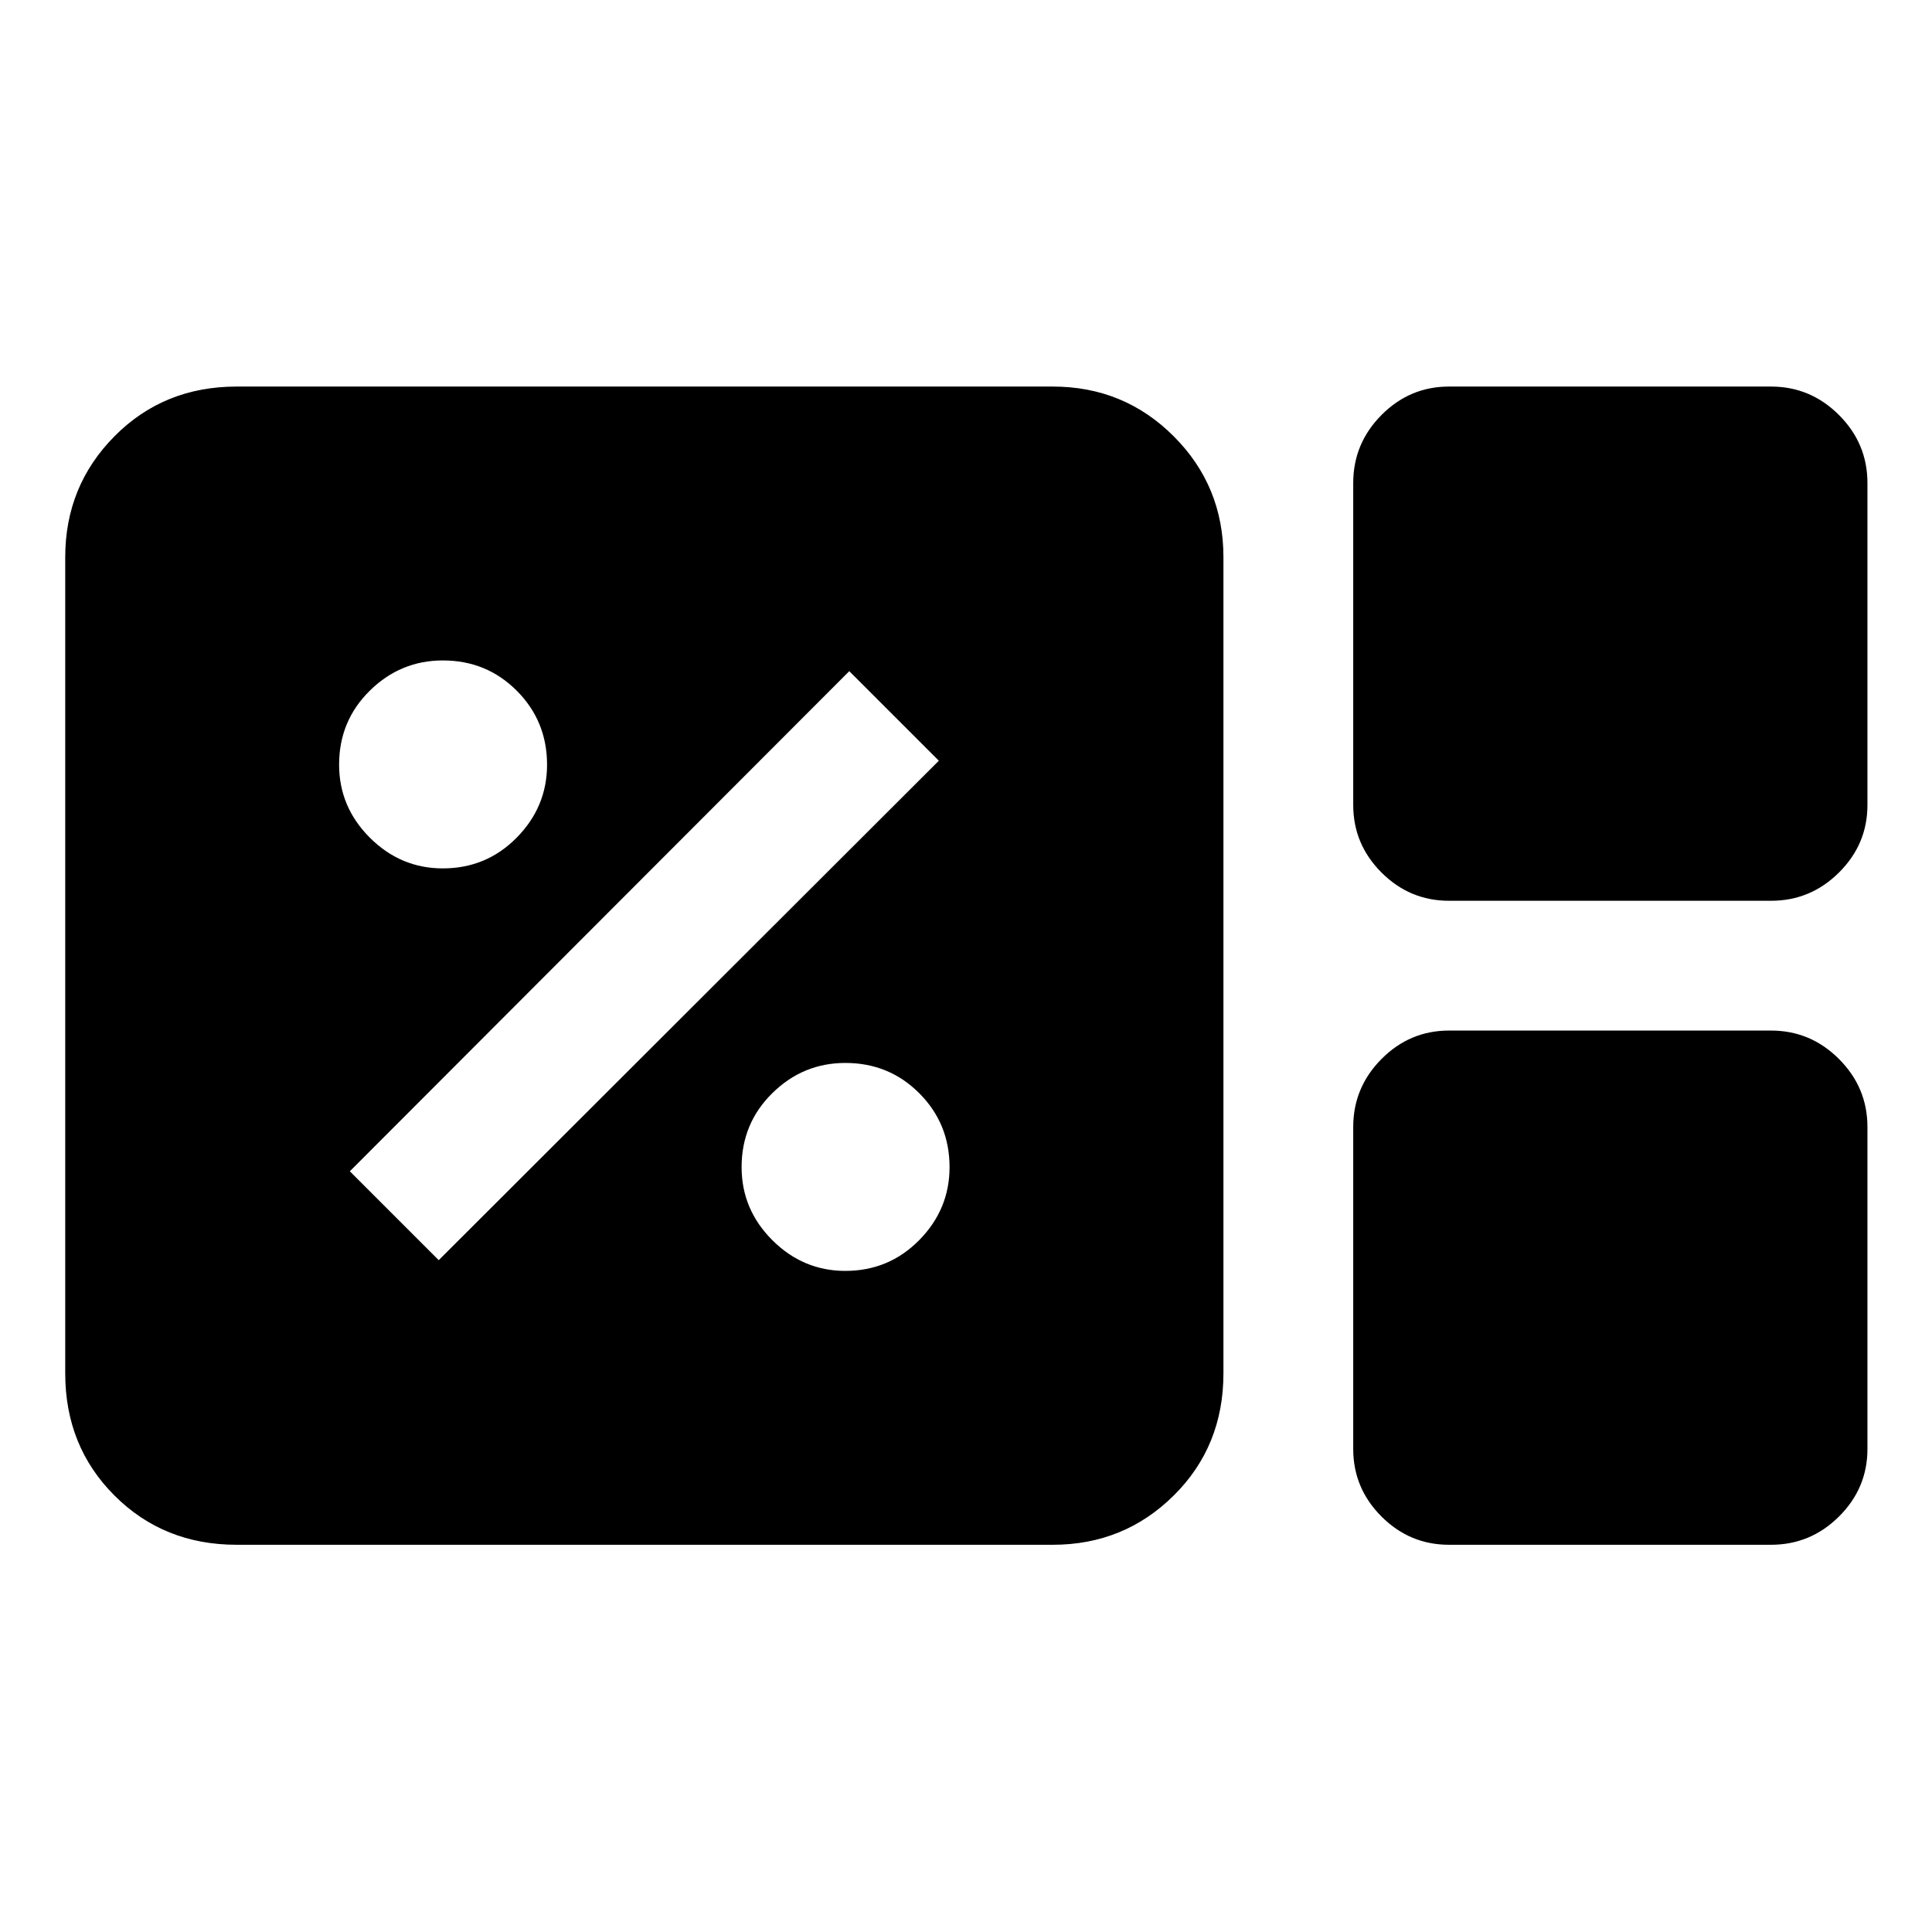 <svg xmlns="http://www.w3.org/2000/svg" height="40" viewBox="0 -960 960 960" width="40"><path d="M117.6-192.41q-36.26 0-60.72-24.47-24.47-24.46-24.47-60.72v-405.51q0-35.4 24.47-60.1 24.46-24.71 60.72-24.71h405.51q35.4 0 60.1 24.71 24.71 24.7 24.71 60.1v405.51q0 36.26-24.71 60.72-24.7 24.47-60.1 24.47H117.6Zm602.4-320q-19.5 0-33.55-14.04-14.04-14.05-14.04-33.55v-160q0-19.65 14.04-33.78 14.05-14.14 33.55-14.14h160q19.65 0 33.78 14.14 14.14 14.13 14.14 33.78v160q0 19.5-14.14 33.55-14.13 14.04-33.78 14.04H720Zm0 320q-19.5 0-33.55-14.04-14.04-14.05-14.04-33.55v-160q0-19.65 14.04-33.78 14.05-14.14 33.55-14.14h160q19.65 0 33.78 14.14 14.14 14.13 14.14 33.78v160q0 19.5-14.14 33.55-14.13 14.04-33.78 14.04H720ZM420.04-328.5q21.63 0 36.71-15.29 15.08-15.29 15.08-36.25 0-21.63-15.02-36.71-15.03-15.08-36.75-15.08-21.06 0-36.31 15.02-15.25 15.03-15.25 36.75 0 21.06 15.29 36.31 15.29 15.25 36.25 15.25ZM218-333.83 466.5-582 422-626.5 173.83-378 218-333.83Zm2.04-194.67q21.63 0 36.71-15.29 15.08-15.29 15.08-36.25 0-21.63-15.02-36.71-15.03-15.08-36.75-15.08-21.06 0-36.31 15.02-15.25 15.03-15.25 36.75 0 21.06 15.29 36.31 15.29 15.25 36.25 15.25Z"/></svg>